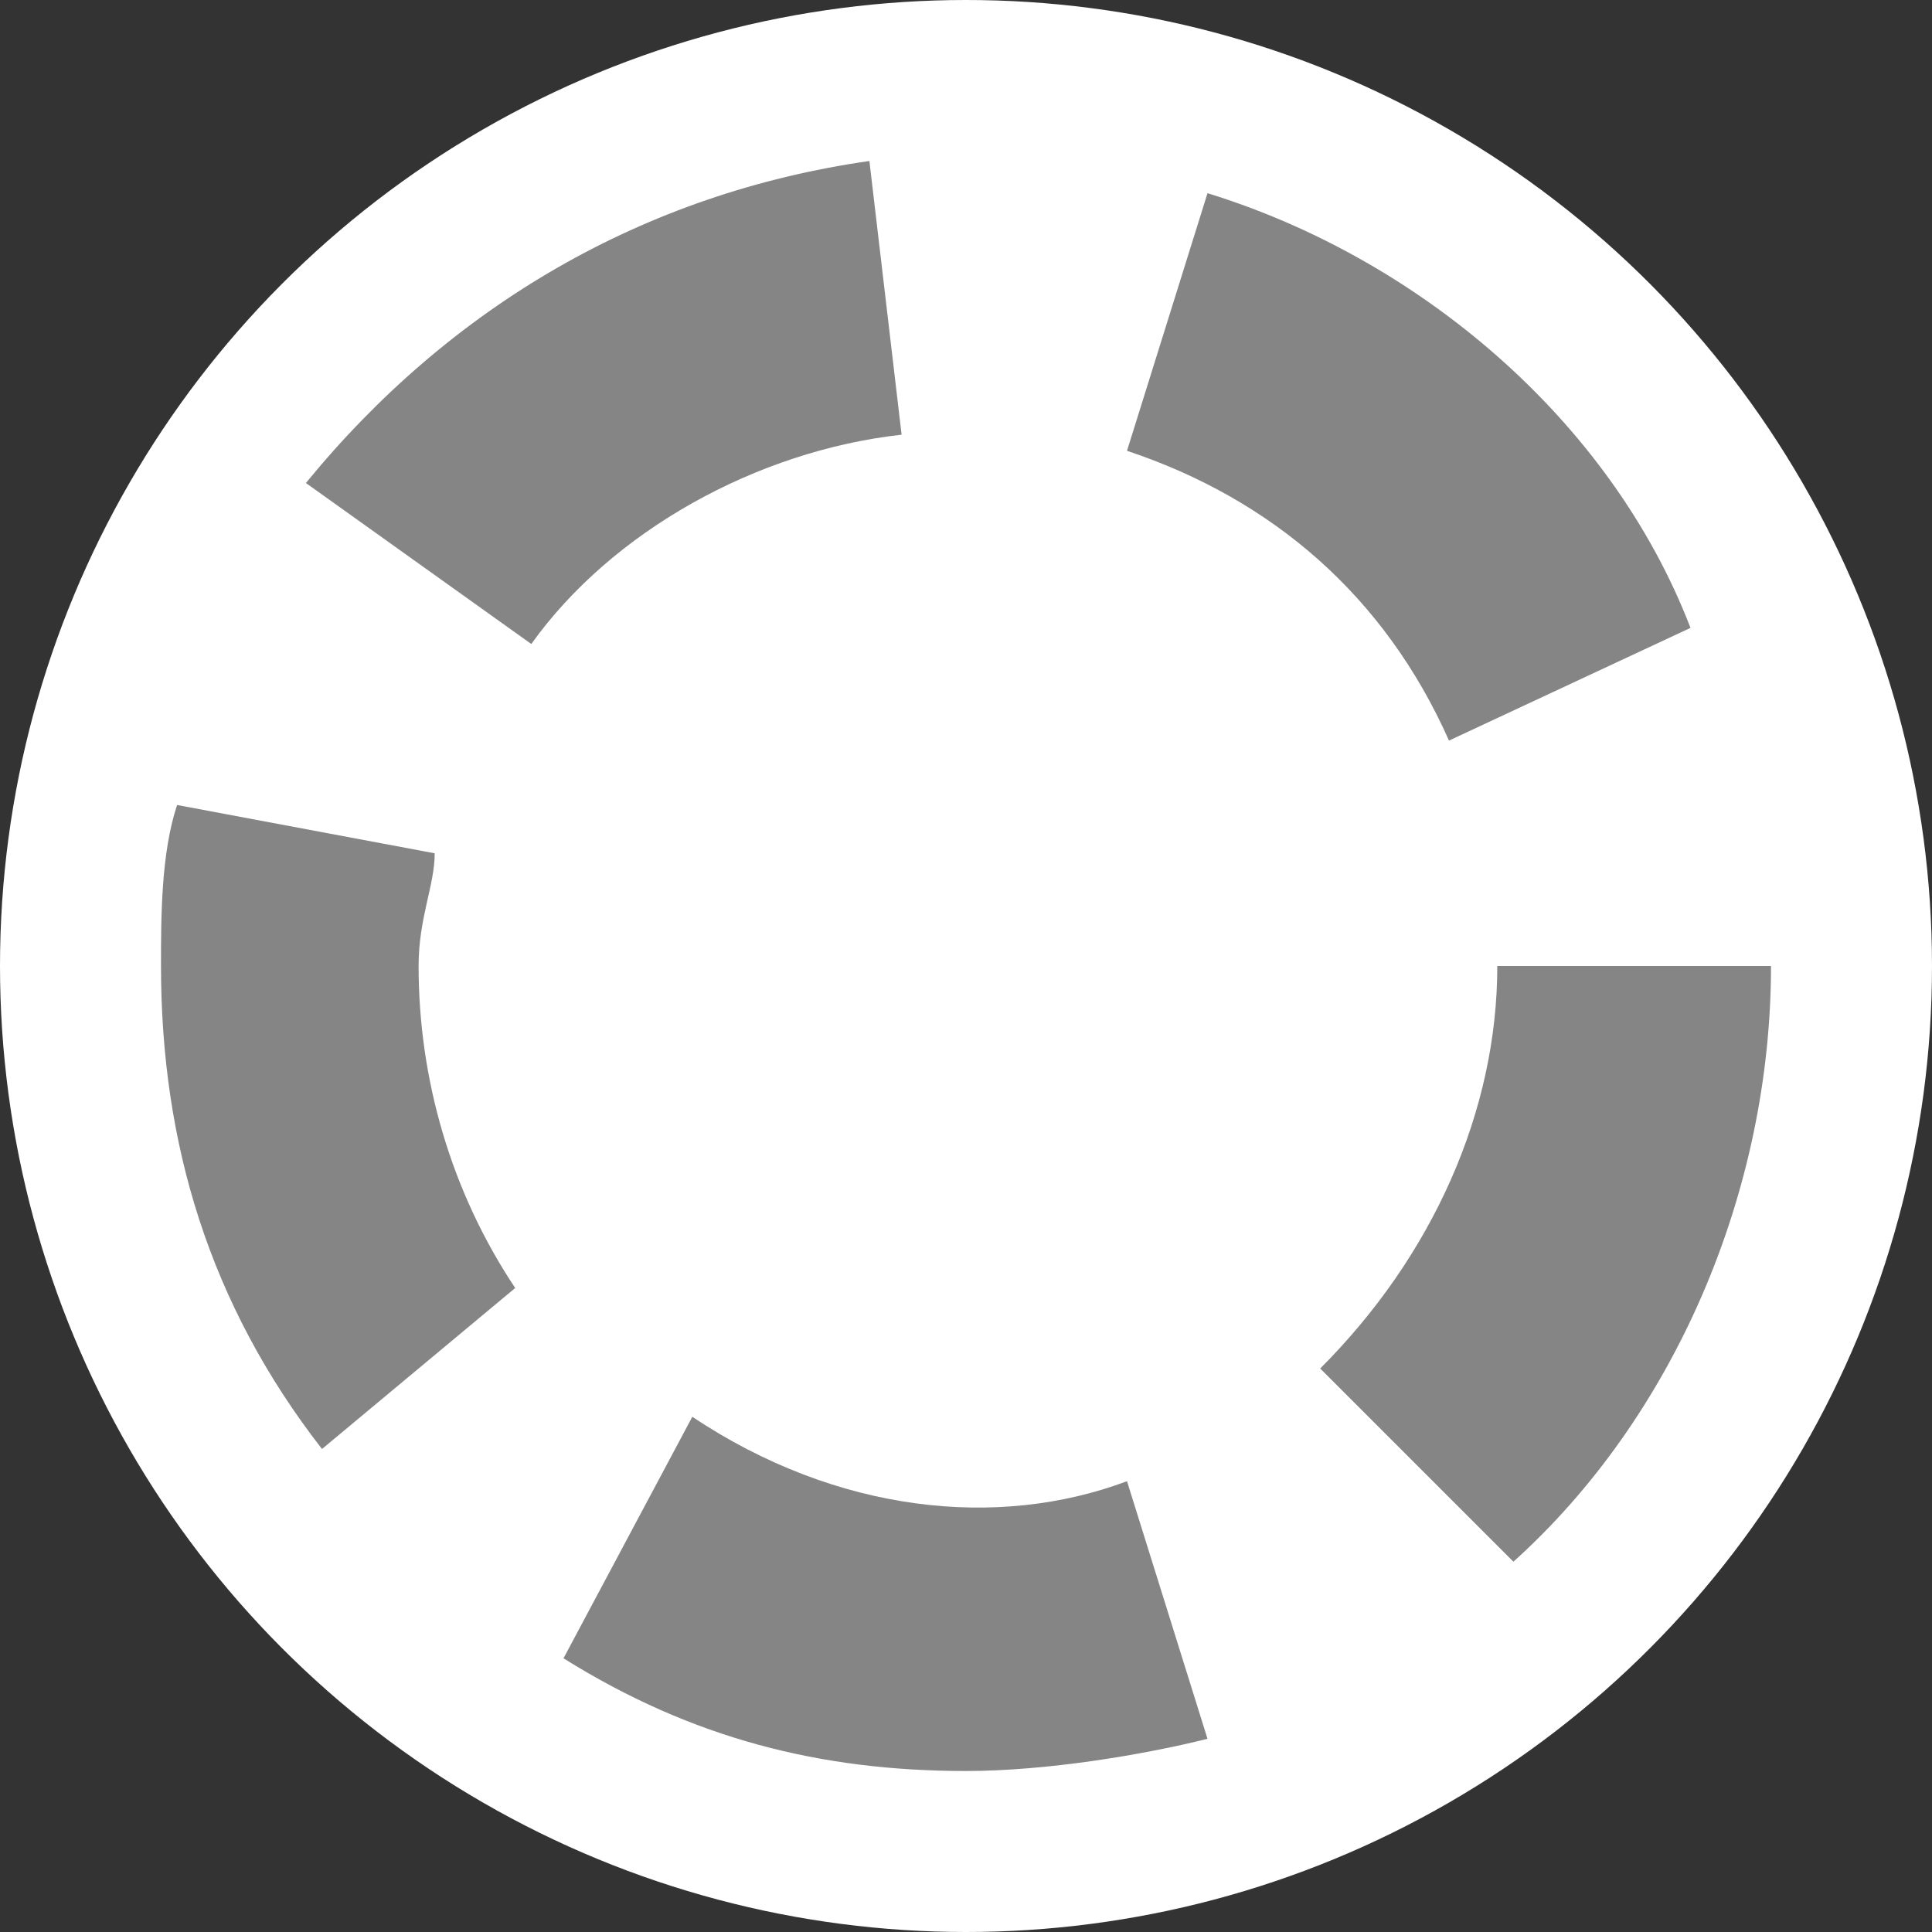 <?xml version="1.0" encoding="utf-8"?>
<!-- Generator: Adobe Illustrator 19.2.1, SVG Export Plug-In . SVG Version: 6.00 Build 0)  -->
<svg version="1.1" id="Layer_1" xmlns="http://www.w3.org/2000/svg" xmlns:xlink="http://www.w3.org/1999/xlink" x="0px" y="0px"
	 viewBox="0 0 12 12" style="enable-background:new 0 0 12 12;" xml:space="preserve">
<rect x="0" y="0" width="12" height="12" fill="#333333" stroke="none"/>
<style type="text/css">
	.st0{fill:#FFFFFF;}
	.st1{fill:#858585;}
</style>
<title>timeline-future</title>
<circle class="st0" cx="6" cy="6" r="6"/>
<g>
	<path class="st1" d="M6,11c-0.9,0-1.7-0.2-2.5-0.7l0.8-1.5C5.2,9.4,6.2,9.5,7,9.2l0.5,1.6C7.1,10.9,6.5,11,6,11z M9.4,9.7L8.2,8.5
		C8.9,7.8,9.3,6.9,9.3,6l1.7,0v0C11,7.4,10.4,8.8,9.4,9.7z M2,9C1.3,8.1,1,7.1,1,6c0-0.3,0-0.7,0.1-1l1.6,0.3c0,0.2-0.1,0.4-0.1,0.7
		c0,0.7,0.2,1.4,0.6,2L2,9z M9,4.6C8.6,3.7,7.9,3.1,7,2.8l0.5-1.6c1.3,0.4,2.5,1.4,3,2.7L9,4.6z M3.3,4l-1.4-1C2.8,1.9,4,1.2,5.4,1
		l0.2,1.7C4.7,2.8,3.8,3.3,3.3,4z"/>
</g>
</svg>
